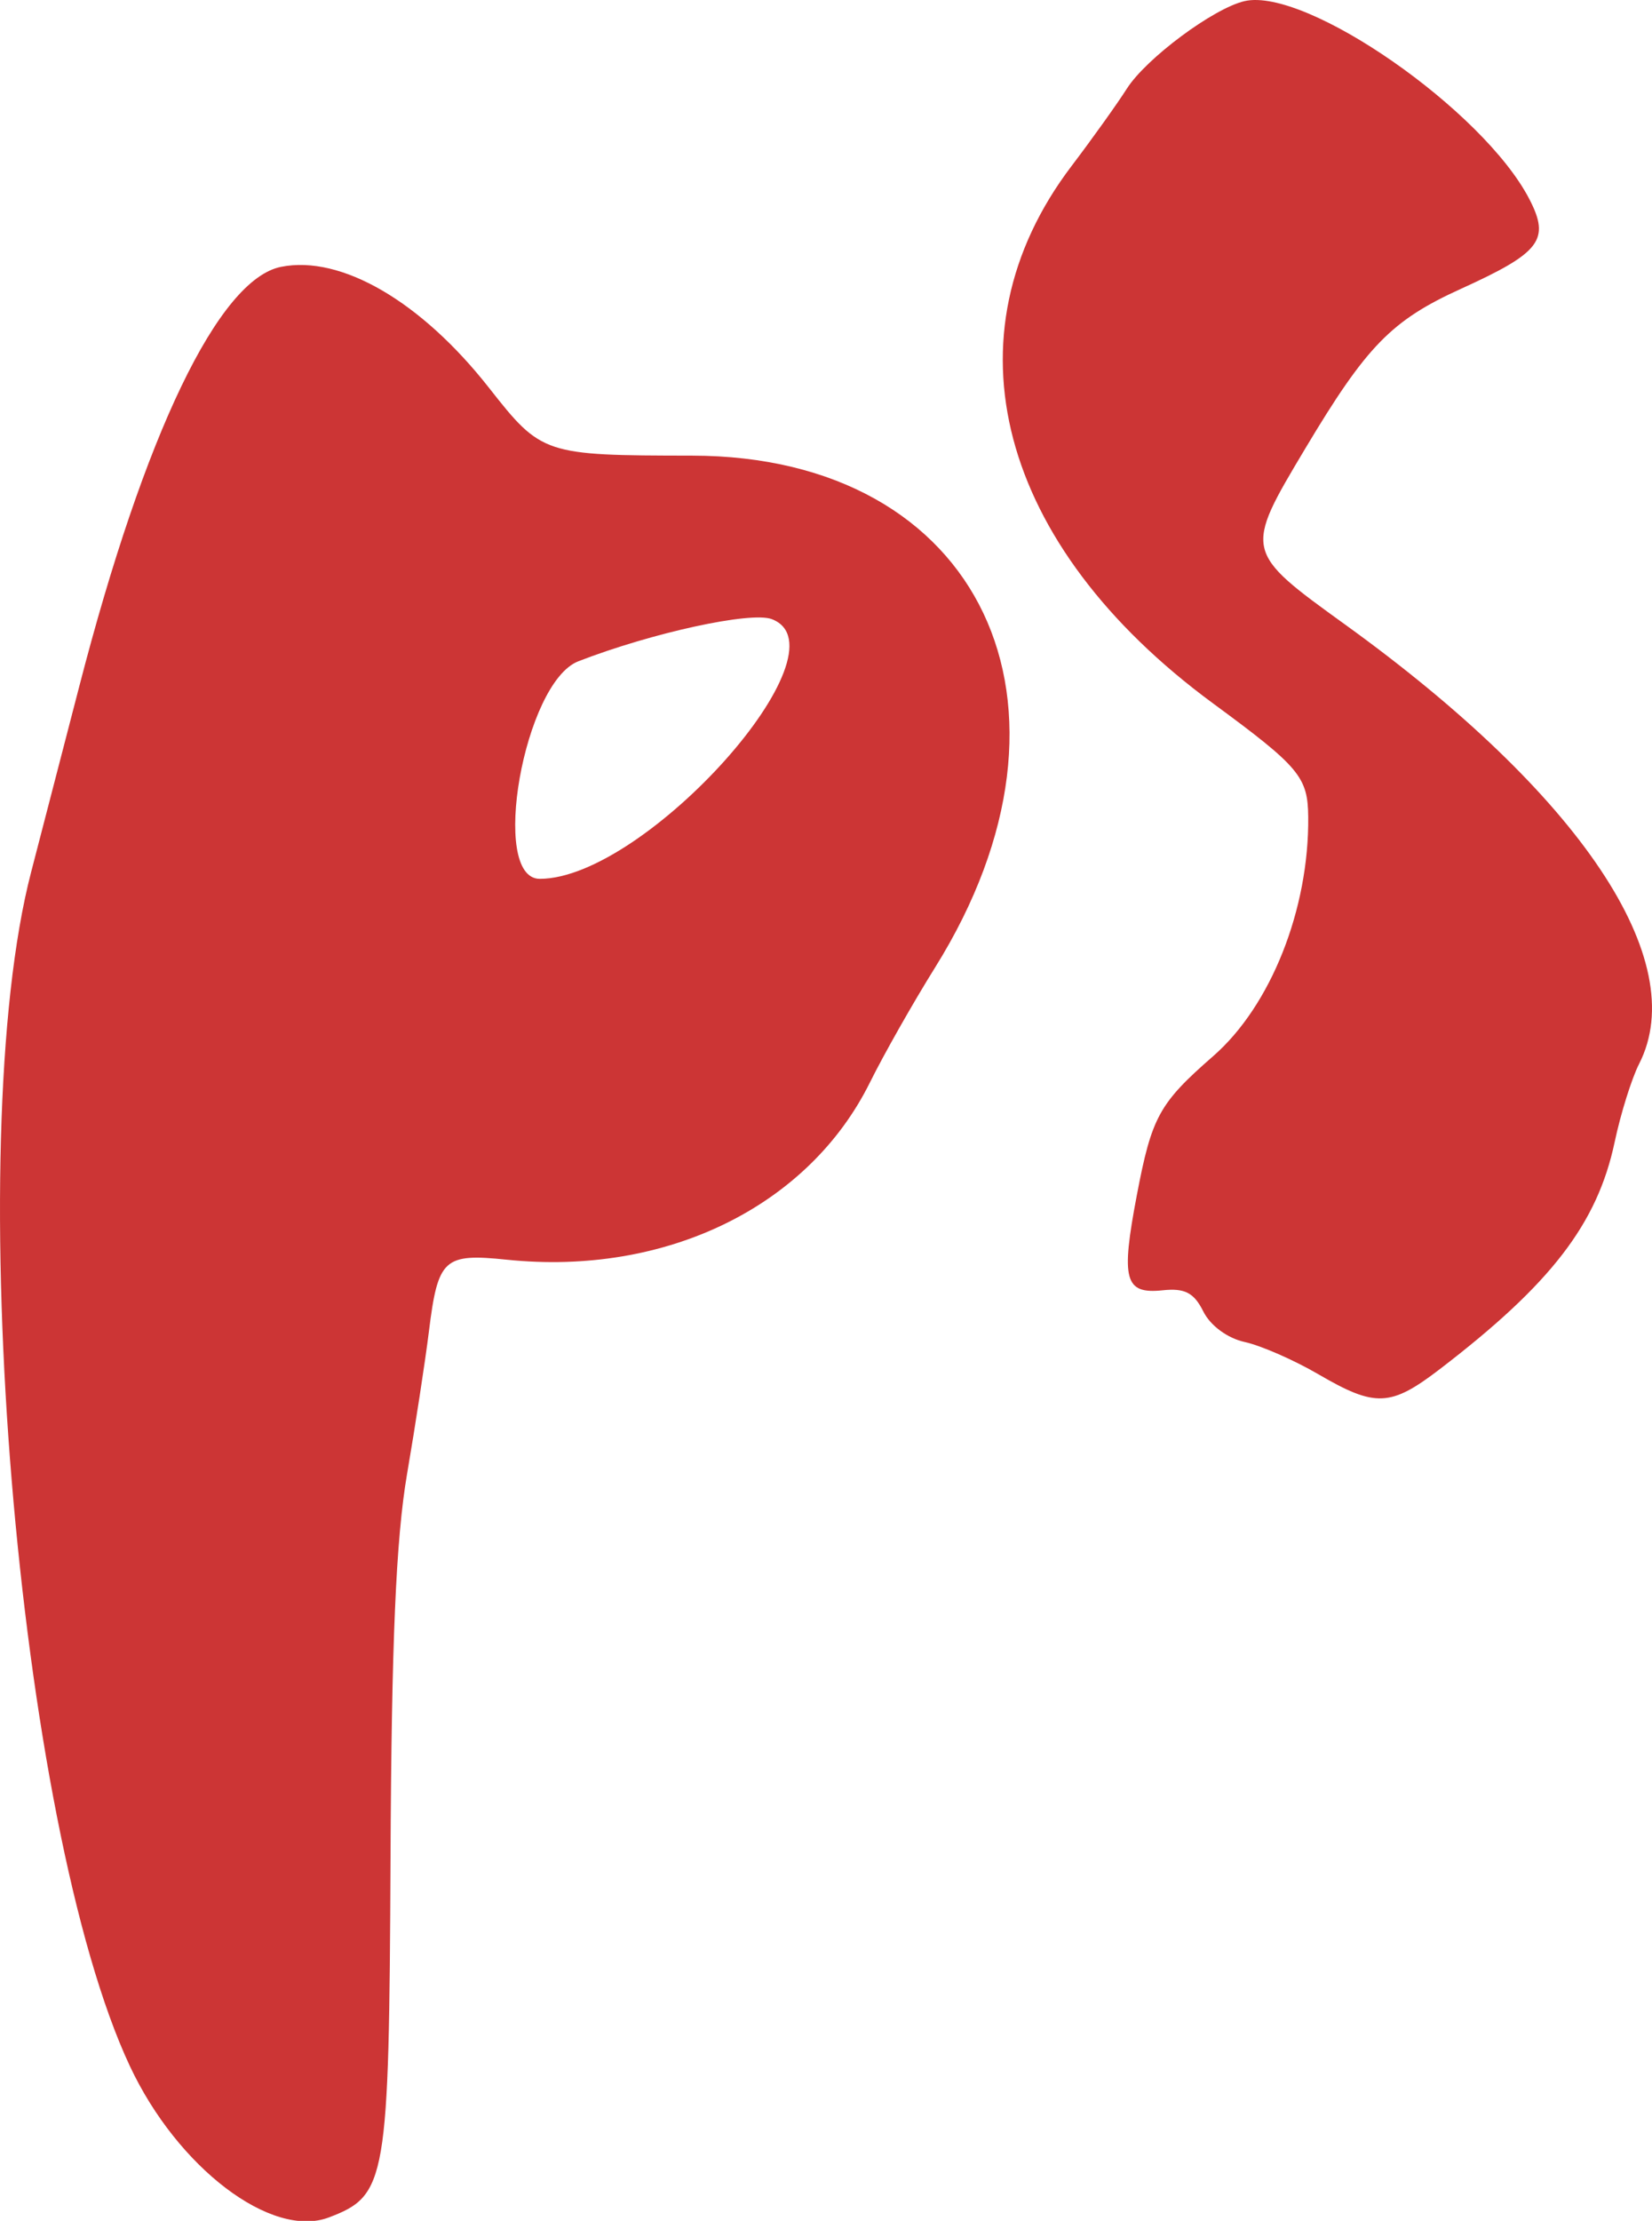 <svg xmlns="http://www.w3.org/2000/svg" width="393" height="528"><path fill-rule="evenodd" fill="#cc3535" d="M296.1.26c-7.364 1.67-23.456 13.625-28.036 20.83-2.296 3.6-8.223 11.897-13.173 18.414-30.633 40.335-17.51 90.095 33.68 127.723 20.57 15.12 22.553 17.482 22.647 26.98.218 21.97-8.9 44.92-22.595 56.872-12.87 11.233-14.626 14.424-18.17 33.032-3.848 20.193-2.923 23.603 6.144 22.652 5.272-.553 7.44.576 9.66 5.028 1.68 3.37 5.75 6.372 9.856 7.268 3.847.84 11.73 4.29 17.52 7.665 13.57 7.913 17.165 7.76 28.903-1.226 26.445-20.247 37.47-34.558 41.58-53.97 1.43-6.76 4.052-15.135 5.826-18.61 12.52-24.53-13.897-63.992-69.876-104.38-24.146-17.422-24.157-17.47-9.58-41.852 14.613-24.444 20.525-30.51 37.067-38.02 18.952-8.606 21.276-11.65 16.277-21.315C352.905 26.228 310.773-3.067 296.1.26M66.85 63.442c-14.83 2.97-32.463 39.64-48.03 99.885l-11.392 43.92c-16.813 64.467-3.405 226.71 23.467 283.96 11.35 24.18 33.713 41.163 47.367 35.972 13.727-5.22 14.3-8.5 14.64-85.385.235-51.403 1.3-75.933 3.93-91.33 1.984-11.58 4.326-26.842 5.204-33.918 2.15-17.33 3.538-18.604 18.538-17.056 37.877 3.91 71.75-12.62 86.387-42.16 3.307-6.672 10.27-18.952 15.477-27.29 39.018-62.49 10.915-121.636-57.832-121.715-35.218-.04-35.782-.23-48.26-16.1C100.2 71.666 81.132 60.58 66.85 63.442m116.768 83.76c18.725 7.186-30.058 61.738-55.208 61.738-12.036 0-3.752-46.713 9.172-51.72 17.542-6.796 41.083-11.918 46.036-10.018"/></svg>